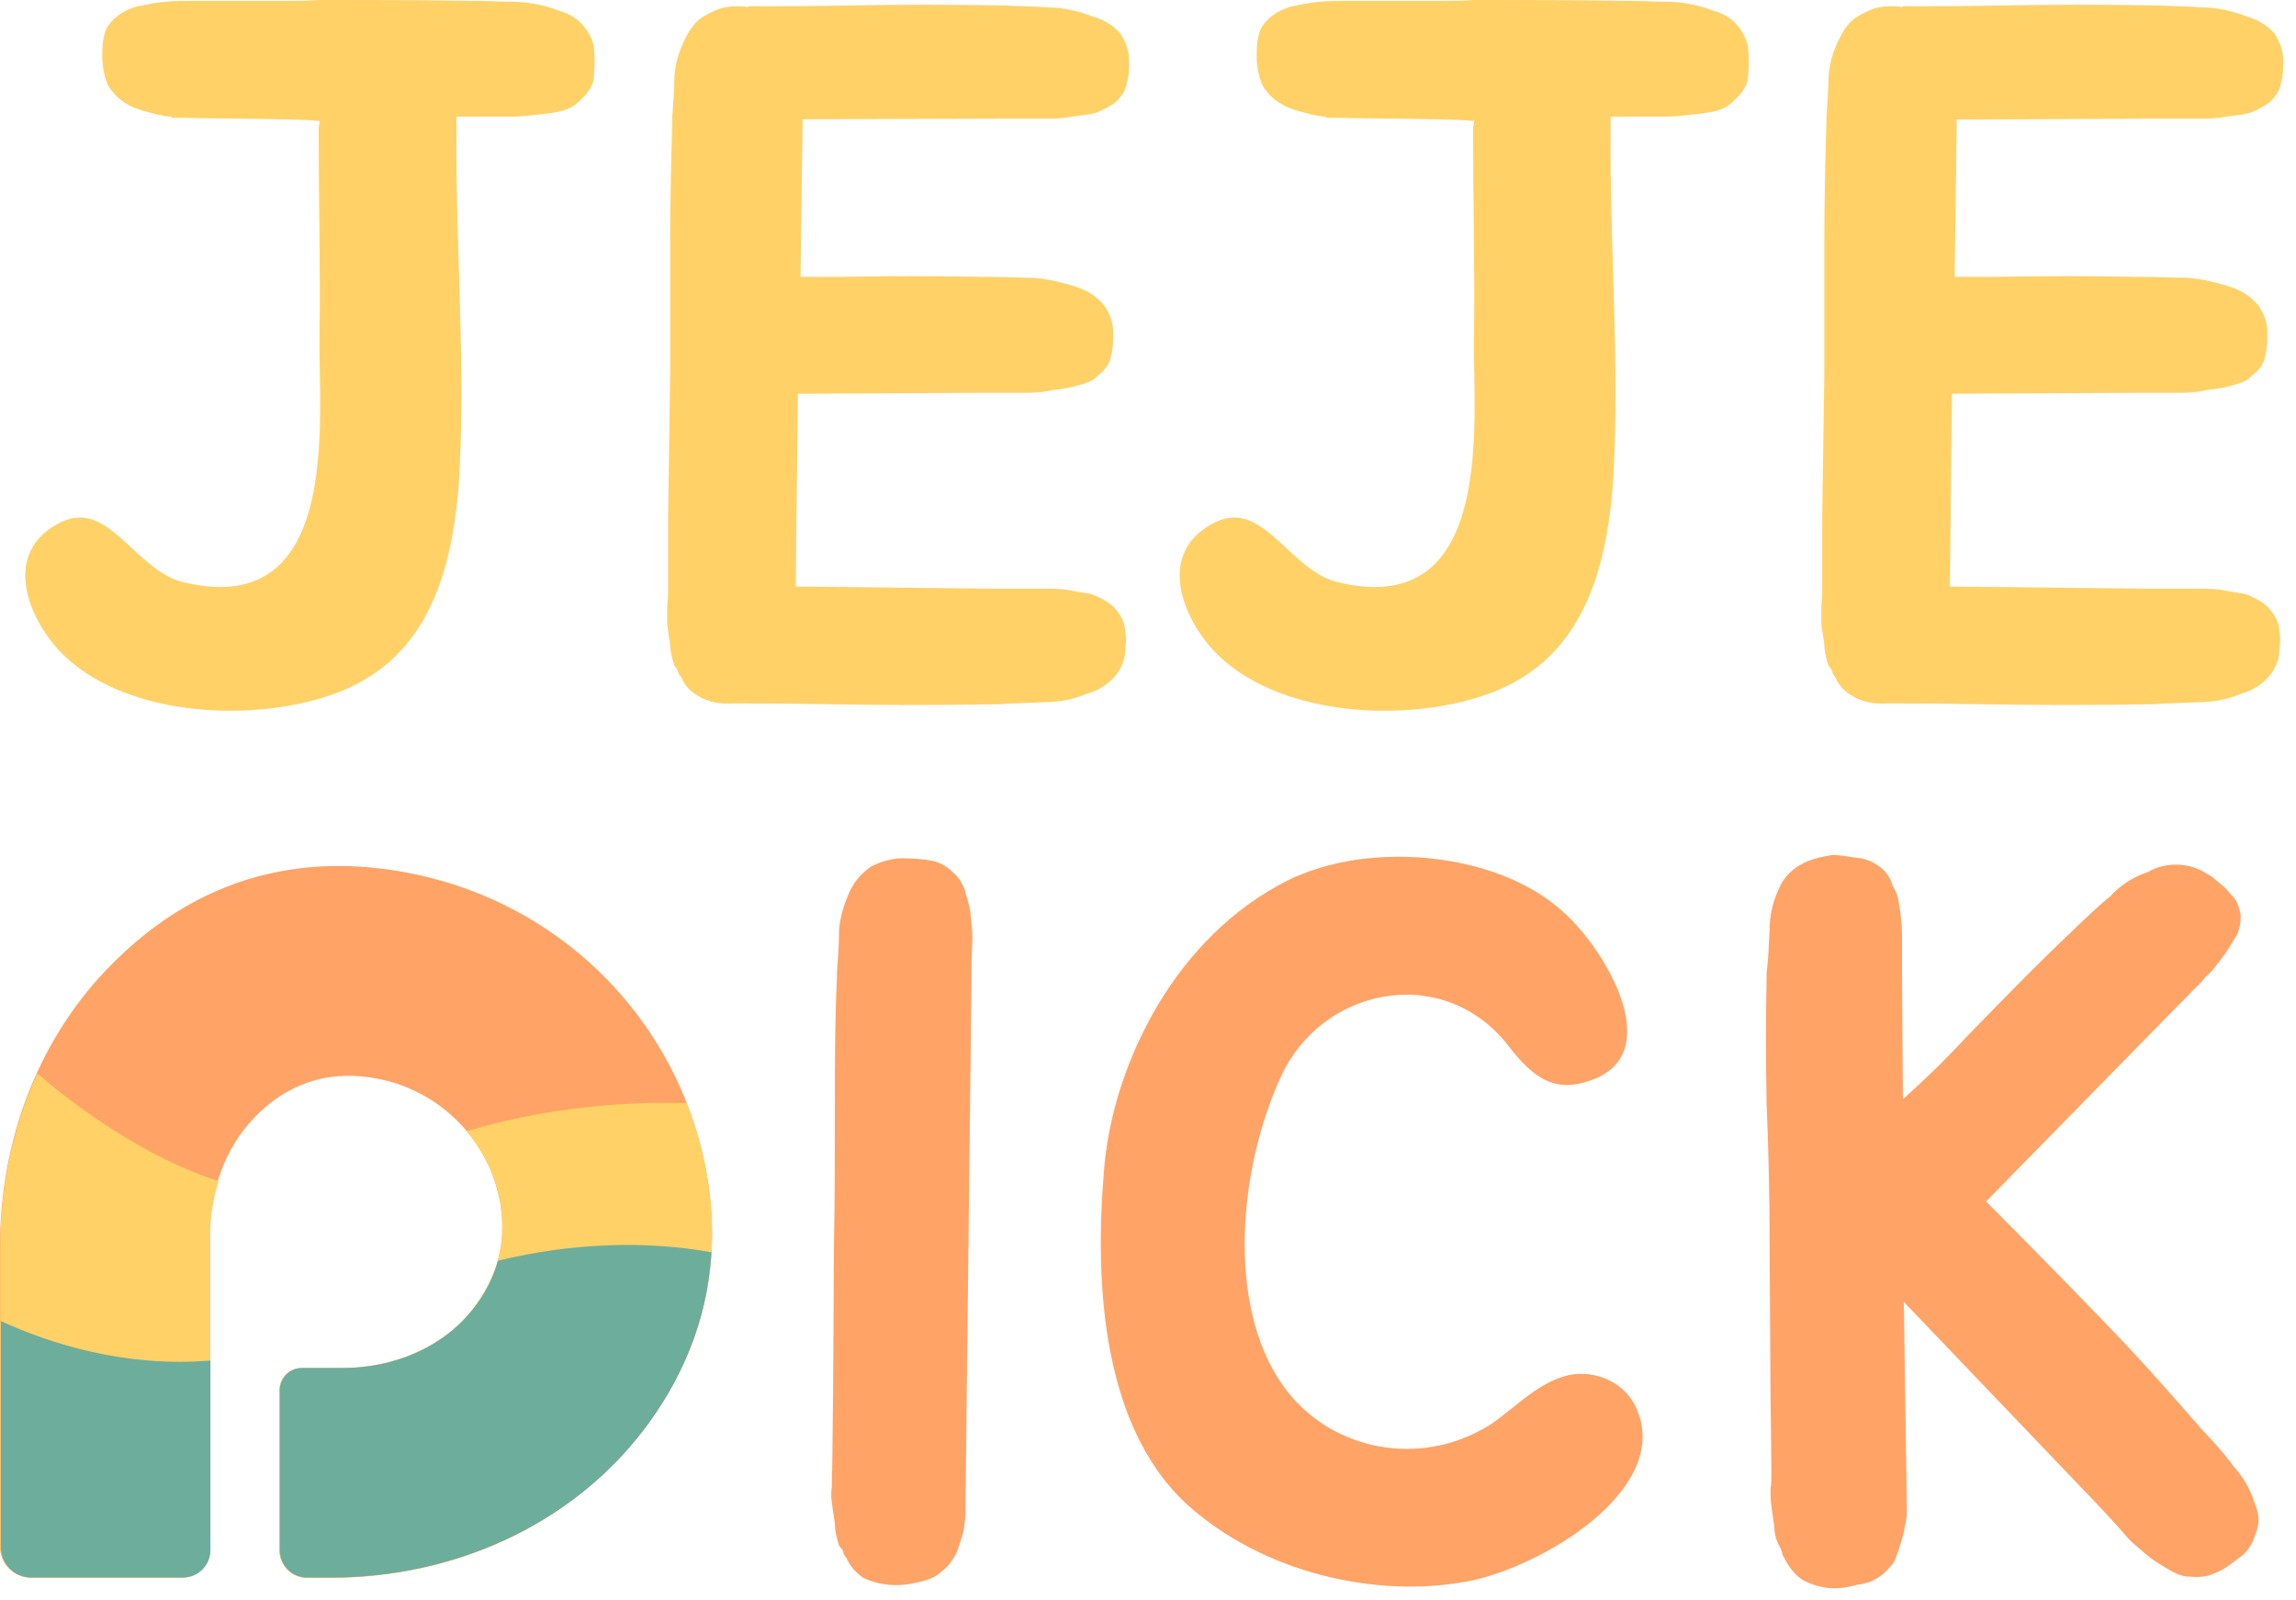 <svg width="165" height="115" viewBox="0 0 165 115" fill="none" xmlns="http://www.w3.org/2000/svg">
<path d="M50.675 83.758C48.613 73.511 40.815 65.455 30.633 63.006C23.651 61.331 15.059 61.846 7.54 69.794C2.535 75.1 0 82.254 0 89.558V111.147C0 112.371 0.988 113.359 2.213 113.359H13.104C14.199 113.359 15.08 112.479 15.08 111.383V97.399V88.72C15.08 85.562 16.176 82.426 18.388 80.192C21.396 77.163 24.811 76.948 27.604 77.614C31.557 78.538 34.779 81.652 35.767 85.605C36.669 89.171 35.617 91.921 34.07 93.962C31.857 96.862 28.248 98.322 24.597 98.322H21.675C20.794 98.322 20.085 99.031 20.085 99.912V111.405C20.085 112.5 20.966 113.381 22.062 113.381H23.759C32.545 113.381 41.009 109.643 46.272 102.726C49.816 98.022 52.265 91.749 50.675 83.758Z" fill="#FFA366"/>
<path d="M33.533 81.288C34.564 82.534 35.359 83.973 35.767 85.584C36.669 89.15 35.617 91.9 34.07 93.94C31.857 96.84 28.248 98.301 24.597 98.301H21.675C20.794 98.301 20.085 99.01 20.085 99.891V111.383C20.085 112.479 20.966 113.36 22.062 113.36H23.759C32.545 113.36 41.009 109.622 46.272 102.705C49.838 98.022 52.265 91.749 50.675 83.758C50.353 82.211 49.902 80.707 49.344 79.268C44.059 79.096 38.324 79.827 33.533 81.288Z" fill="#FFD167"/>
<path d="M2.234 113.36H13.125C14.221 113.36 15.102 112.479 15.102 111.383V97.399V88.72C15.102 87.41 15.338 86.121 15.703 84.875C8.829 82.662 2.836 77.249 2.685 77.141C0.924 81.008 0.021 85.261 0.021 89.579V111.168C0.021 112.371 1.01 113.36 2.234 113.36Z" fill="#FFD167"/>
<path d="M42.706 3.781C42.77 4.339 42.706 5.413 42.641 5.822C42.491 6.316 42.212 6.745 41.653 7.239C41.374 7.519 41.009 7.798 40.45 7.948C39.892 8.099 39.312 8.163 38.689 8.228C38.066 8.292 37.486 8.378 36.841 8.378H32.803V9.581C32.738 18.002 33.512 26.616 32.953 35.037C32.459 40.772 30.912 47.131 24.468 49.687C18.517 52.029 9.323 51.535 4.726 47.217C2.32 45.026 -0.086 39.999 4.082 37.679C7.755 35.552 9.602 41.009 13.211 41.846C24.747 44.596 22.835 29.688 22.964 24.102C23.029 19.162 22.9 14.35 22.9 9.388V9.108C22.964 8.958 22.964 8.829 22.964 8.679H22.749C21.611 8.528 14.543 8.528 13.34 8.464H12.352V8.399C11.579 8.335 10.87 8.12 10.097 7.905C9.237 7.626 8.55 7.196 8.056 6.552C7.562 6.058 7.347 4.79 7.347 4.082C7.347 3.587 7.347 3.029 7.497 2.535C7.562 2.041 7.927 1.547 8.485 1.117C8.765 0.902 9.259 0.623 9.839 0.473C10.483 0.322 11.192 0.193 11.88 0.129C12.524 0.064 13.233 0.064 13.92 0.064H20.709C21.267 0.064 22.062 0.064 22.964 0C26.637 0 30.246 -2.62084e-06 33.641 0.064H34.07C35.058 0.064 36.111 0.129 37.121 0.129C38.259 0.193 39.247 0.408 40.171 0.773C40.944 0.988 41.524 1.332 42.018 1.976C42.427 2.513 42.706 3.072 42.706 3.781Z" fill="#FFD167"/>
<path d="M57.678 8.787L57.528 19.893H60.364C64.188 19.828 66.873 19.828 70.546 19.893H70.89C72.028 19.893 73.081 19.957 74.133 19.957C75.272 20.021 76.325 20.301 77.313 20.602C78.172 20.881 78.795 21.31 79.289 21.869C79.783 22.513 79.998 23.222 79.998 23.91C79.998 24.404 79.998 25.048 79.848 25.542C79.783 26.036 79.504 26.53 78.924 26.96C78.645 27.304 78.151 27.519 77.571 27.669C77.076 27.819 76.432 27.948 75.723 28.013C75.079 28.163 74.456 28.227 73.747 28.227H70.417L57.335 28.292L57.184 42.148L71.255 42.298H74.585C75.293 42.298 76.002 42.298 76.561 42.362C77.27 42.513 77.914 42.577 78.473 42.706C79.031 42.921 79.525 43.2 79.891 43.48C80.385 43.974 80.664 44.403 80.814 44.962C80.879 45.391 80.965 45.95 80.879 46.508C80.879 47.282 80.664 47.926 80.17 48.549C79.676 49.108 79.031 49.602 78.194 49.817C77.205 50.246 76.153 50.461 74.95 50.461C73.897 50.526 72.759 50.526 71.706 50.611H71.276C67.603 50.676 63.779 50.676 59.827 50.611C56.153 50.547 55.788 50.547 52.824 50.547C51.836 50.611 50.912 50.483 50.138 49.989C49.644 49.709 49.215 49.28 48.935 48.635C48.785 48.485 48.721 48.291 48.721 48.206C48.656 48.055 48.506 47.926 48.441 47.776C48.291 47.282 48.162 46.788 48.162 46.294C48.098 45.864 48.012 45.37 47.947 44.876V43.737C47.947 43.394 48.012 42.964 48.012 42.599V37.078L48.162 26.896V17.551C48.162 14.157 48.227 11.815 48.312 8.722V8.378C48.377 7.39 48.463 6.466 48.463 5.543C48.527 4.555 48.806 3.631 49.236 2.793C49.58 2.084 50.01 1.44 50.718 1.096C51.427 0.666 52.072 0.452 52.91 0.452C53.253 0.452 53.468 0.452 53.769 0.516V0.452C57.163 0.452 57.378 0.452 61.266 0.387C65.004 0.323 68.269 0.323 71.878 0.387H72.157C73.21 0.452 74.348 0.452 75.401 0.538C76.454 0.538 77.528 0.817 78.516 1.182C79.289 1.397 79.998 1.826 80.492 2.385C80.922 3.029 81.137 3.652 81.137 4.361C81.137 4.92 81.137 5.5 80.986 5.908C80.922 6.466 80.642 6.896 80.127 7.39C79.783 7.605 79.354 7.884 78.774 8.099C78.215 8.249 77.571 8.314 77.012 8.378C76.303 8.529 75.659 8.529 74.971 8.529H71.792L57.678 8.572V8.787Z" fill="#FFD167"/>
<path d="M125.647 3.781C125.711 4.339 125.647 5.413 125.582 5.822C125.432 6.316 125.153 6.745 124.594 7.239C124.315 7.519 123.95 7.798 123.391 7.948C122.833 8.099 122.253 8.163 121.63 8.228C121.007 8.292 120.427 8.378 119.782 8.378H115.744V9.581C115.679 18.002 116.453 26.616 115.894 35.037C115.4 40.772 113.853 47.131 107.409 49.687C101.458 52.029 92.286 51.535 87.689 47.217C85.283 45.026 82.877 39.999 87.044 37.679C90.717 35.552 92.565 41.009 96.174 41.846C107.709 44.596 105.798 29.688 105.927 24.102C105.991 19.162 105.862 14.35 105.862 9.388V9.108C105.927 8.958 105.927 8.829 105.927 8.679H105.712C104.573 8.528 97.506 8.528 96.303 8.464H95.314V8.399C94.541 8.335 93.832 8.12 93.059 7.905C92.2 7.626 91.512 7.196 91.018 6.552C90.524 6.058 90.309 4.79 90.309 4.082C90.309 3.587 90.309 3.029 90.46 2.535C90.524 2.041 90.889 1.547 91.448 1.117C91.727 0.902 92.221 0.623 92.801 0.473C93.446 0.322 94.154 0.193 94.842 0.129C95.486 0.064 96.195 0.064 96.883 0.064H103.671C104.229 0.064 105.024 0.064 105.927 0C109.6 0 113.209 -2.62084e-06 116.603 0.064H117.033C118.021 0.064 119.073 0.129 120.083 0.129C121.222 0.193 122.21 0.408 123.133 0.773C123.907 0.988 124.487 1.332 124.981 1.976C125.368 2.513 125.647 3.072 125.647 3.781Z" fill="#FFD167"/>
<path d="M140.62 8.787L140.47 19.893H143.305C147.129 19.828 149.814 19.828 153.487 19.893H153.831C154.97 19.893 156.022 19.957 157.075 19.957C158.213 20.021 159.266 20.301 160.254 20.602C161.113 20.881 161.736 21.31 162.231 21.869C162.725 22.513 162.939 23.222 162.939 23.91C162.939 24.404 162.939 25.048 162.789 25.542C162.725 26.036 162.445 26.53 161.865 26.96C161.586 27.304 161.092 27.519 160.512 27.669C160.018 27.819 159.373 27.948 158.665 28.013C158.02 28.163 157.397 28.227 156.688 28.227H153.359L140.276 28.292L140.126 42.148L154.196 42.298H157.526C158.235 42.298 158.944 42.298 159.502 42.362C160.211 42.513 160.856 42.577 161.414 42.706C161.973 42.921 162.467 43.2 162.832 43.48C163.326 43.974 163.605 44.403 163.756 44.962C163.82 45.391 163.906 45.95 163.82 46.508C163.82 47.282 163.605 47.926 163.111 48.549C162.617 49.108 161.973 49.602 161.135 49.817C160.147 50.246 159.094 50.461 157.891 50.461C156.839 50.526 155.7 50.526 154.647 50.611H154.218C150.544 50.676 146.721 50.676 142.768 50.611C139.095 50.547 138.73 50.547 135.765 50.547C134.777 50.611 133.853 50.483 133.08 49.989C132.586 49.709 132.156 49.28 131.877 48.635C131.726 48.485 131.662 48.291 131.662 48.206C131.598 48.055 131.447 47.926 131.383 47.776C131.232 47.282 131.103 46.788 131.103 46.294C131.039 45.864 130.953 45.37 130.889 44.876V43.737C130.889 43.394 130.953 42.964 130.953 42.599V37.078L131.103 26.896V17.551C131.103 14.157 131.168 11.815 131.254 8.722V8.378C131.318 7.39 131.404 6.466 131.404 5.543C131.469 4.555 131.748 3.631 132.178 2.793C132.521 2.084 132.951 1.44 133.66 1.096C134.369 0.666 135.013 0.452 135.851 0.452C136.195 0.452 136.409 0.452 136.71 0.516V0.452C140.104 0.452 140.319 0.452 144.207 0.387C147.967 0.323 151.21 0.323 154.819 0.387H155.099C156.151 0.452 157.29 0.452 158.342 0.538C159.395 0.538 160.469 0.817 161.457 1.182C162.231 1.397 162.939 1.826 163.434 2.385C163.863 3.029 164.078 3.652 164.078 4.361C164.078 4.92 164.078 5.5 163.928 5.908C163.863 6.466 163.584 6.896 163.068 7.39C162.725 7.605 162.295 7.884 161.715 8.099C161.156 8.249 160.512 8.314 159.953 8.378C159.245 8.529 158.6 8.529 157.913 8.529H154.733L140.598 8.593V8.787H140.62Z" fill="#FFD167"/>
<path d="M59.805 105.69L59.87 99.954L59.934 89.278C59.998 86.228 59.998 82.898 59.998 79.397C59.998 75.895 59.998 73.51 60.149 70.181V69.88C60.213 68.935 60.299 67.839 60.299 66.83C60.364 65.885 60.664 64.939 61.094 63.994C61.459 63.264 61.889 62.77 62.619 62.254C63.35 61.889 64.144 61.674 64.875 61.674C65.605 61.674 66.25 61.739 66.83 61.824C67.41 61.91 67.99 62.19 68.505 62.705C68.871 63.006 69.085 63.35 69.3 63.865C69.451 64.445 69.665 64.961 69.73 65.541C69.794 66.185 69.88 66.765 69.88 67.367C69.88 68.011 69.816 68.527 69.816 69.107V70.331L69.386 108.01V108.741C69.386 109.041 69.322 109.471 69.236 110.051C69.085 110.567 68.935 111.061 68.72 111.641C68.419 112.156 68.14 112.586 67.624 112.951C67.195 113.381 66.529 113.595 65.734 113.746C64.424 114.047 63.113 113.896 62.039 113.381C61.524 113.015 61.094 112.586 60.815 111.92C60.664 111.77 60.6 111.619 60.6 111.49C60.535 111.34 60.385 111.189 60.299 111.061C60.149 110.545 59.998 110.051 59.998 109.471C59.934 109.041 59.848 108.526 59.784 108.01C59.719 107.581 59.719 107.215 59.784 106.786V105.69H59.805Z" fill="#FFA366"/>
<path d="M105.969 113.531C99.589 114.906 91.512 113.316 85.862 108.59C79.117 103.005 78.666 92.114 79.332 84.187C79.848 77.076 83.972 67.99 91.813 63.65C97.763 60.235 107.559 61.115 112.35 65.541C115.4 68.226 120.19 76.217 113.724 77.807C111.039 78.537 109.514 76.582 108.139 74.821C103.413 69.236 94.992 71.04 92.092 77.291C89.042 83.822 88.097 93.703 92.157 99.503C95.358 104.079 101.587 105.454 106.528 102.704C108.118 101.909 110.094 99.589 112.328 98.923C114.068 98.343 116.538 98.988 117.548 101.093C120.19 106.635 111.705 112.156 105.969 113.531Z" fill="#FFA366"/>
<path d="M162.08 110.245C161.865 110.975 161.5 111.555 160.855 111.985C160.275 112.414 159.846 112.779 159.266 112.994C158.686 113.295 158.106 113.359 157.375 113.295C156.795 113.295 156.366 113.08 155.85 112.779C155.334 112.479 154.754 112.135 154.325 111.77C153.745 111.254 153.229 110.889 152.864 110.459C152.434 109.944 151.983 109.45 151.64 109.085L150.759 108.139L136.817 93.553L137.032 108.139V108.784C137.032 109.149 136.882 109.665 136.817 110.094C136.667 110.674 136.516 111.19 136.302 111.77C136.151 112.35 135.722 112.715 135.356 113.08C134.841 113.51 134.196 113.811 133.466 113.875C132.005 114.305 130.845 114.176 129.621 113.574C129.105 113.273 128.676 112.779 128.31 112.113C128.246 111.963 128.16 111.813 128.096 111.748C128.096 111.598 128.031 111.448 127.945 111.233C127.644 110.717 127.516 110.223 127.516 109.772C127.451 109.192 127.365 108.762 127.301 108.182C127.236 107.817 127.236 107.387 127.236 107.022C127.301 106.593 127.301 106.227 127.301 105.798L127.236 100.062L127.172 89.386C127.172 86.271 127.107 82.92 126.957 79.375C126.893 75.895 126.893 73.489 126.957 70.16V69.859C127.107 68.849 127.107 67.754 127.172 66.808C127.172 65.799 127.387 64.854 127.816 63.908C128.117 63.178 128.611 62.598 129.342 62.168C130.072 61.739 130.802 61.588 131.662 61.438C132.306 61.438 132.972 61.588 133.552 61.653C134.132 61.717 134.712 61.954 135.292 62.448C135.593 62.748 135.872 63.092 136.022 63.672C136.323 64.102 136.452 64.682 136.538 65.348C136.602 65.928 136.688 66.508 136.688 67.152V70.138L136.753 78.989C138.278 77.614 139.803 76.153 141.264 74.563C143.885 71.878 146.419 69.257 149.04 66.787L149.255 66.572C150.05 65.842 150.845 65.047 151.661 64.403C152.305 63.672 153.251 63.028 154.346 62.663C155.077 62.233 155.871 62.083 156.731 62.147C157.611 62.211 158.32 62.577 158.986 63.028C159.502 63.457 159.996 63.822 160.297 64.252C160.726 64.617 160.941 65.197 161.027 65.777C161.027 66.293 160.963 66.722 160.726 67.238C160.426 67.668 160.146 68.248 159.781 68.699C159.352 69.279 158.986 69.794 158.471 70.224C158.106 70.74 157.59 71.105 157.246 71.534L156.301 72.48L142.725 86.335C145.711 89.321 149.255 92.952 150.931 94.692C153.551 97.377 155.936 100.062 158.256 102.747L158.471 102.962C159.201 103.757 159.932 104.552 160.512 105.368C161.242 106.163 161.736 107.044 162.037 108.053C162.359 108.805 162.423 109.45 162.08 110.245Z" fill="#FFA366"/>
<path d="M35.789 90.589C35.423 91.878 34.822 92.995 34.092 93.94C31.879 96.84 28.27 98.301 24.618 98.301H21.697C20.816 98.301 20.107 99.01 20.107 99.89V111.383C20.107 112.479 20.988 113.359 22.083 113.359H23.78C32.566 113.359 41.03 109.621 46.293 102.704C48.871 99.31 50.826 95.078 51.127 89.987C46.551 89.149 41.202 89.278 35.789 90.589Z" fill="#6DAD9C"/>
<path d="M2.255 113.359H13.147C14.242 113.359 15.123 112.479 15.123 111.383V97.764C8.958 98.279 3.566 96.539 0.064 94.928V111.147C0.043 112.371 1.031 113.359 2.255 113.359Z" fill="#6DAD9C"/>
</svg>
